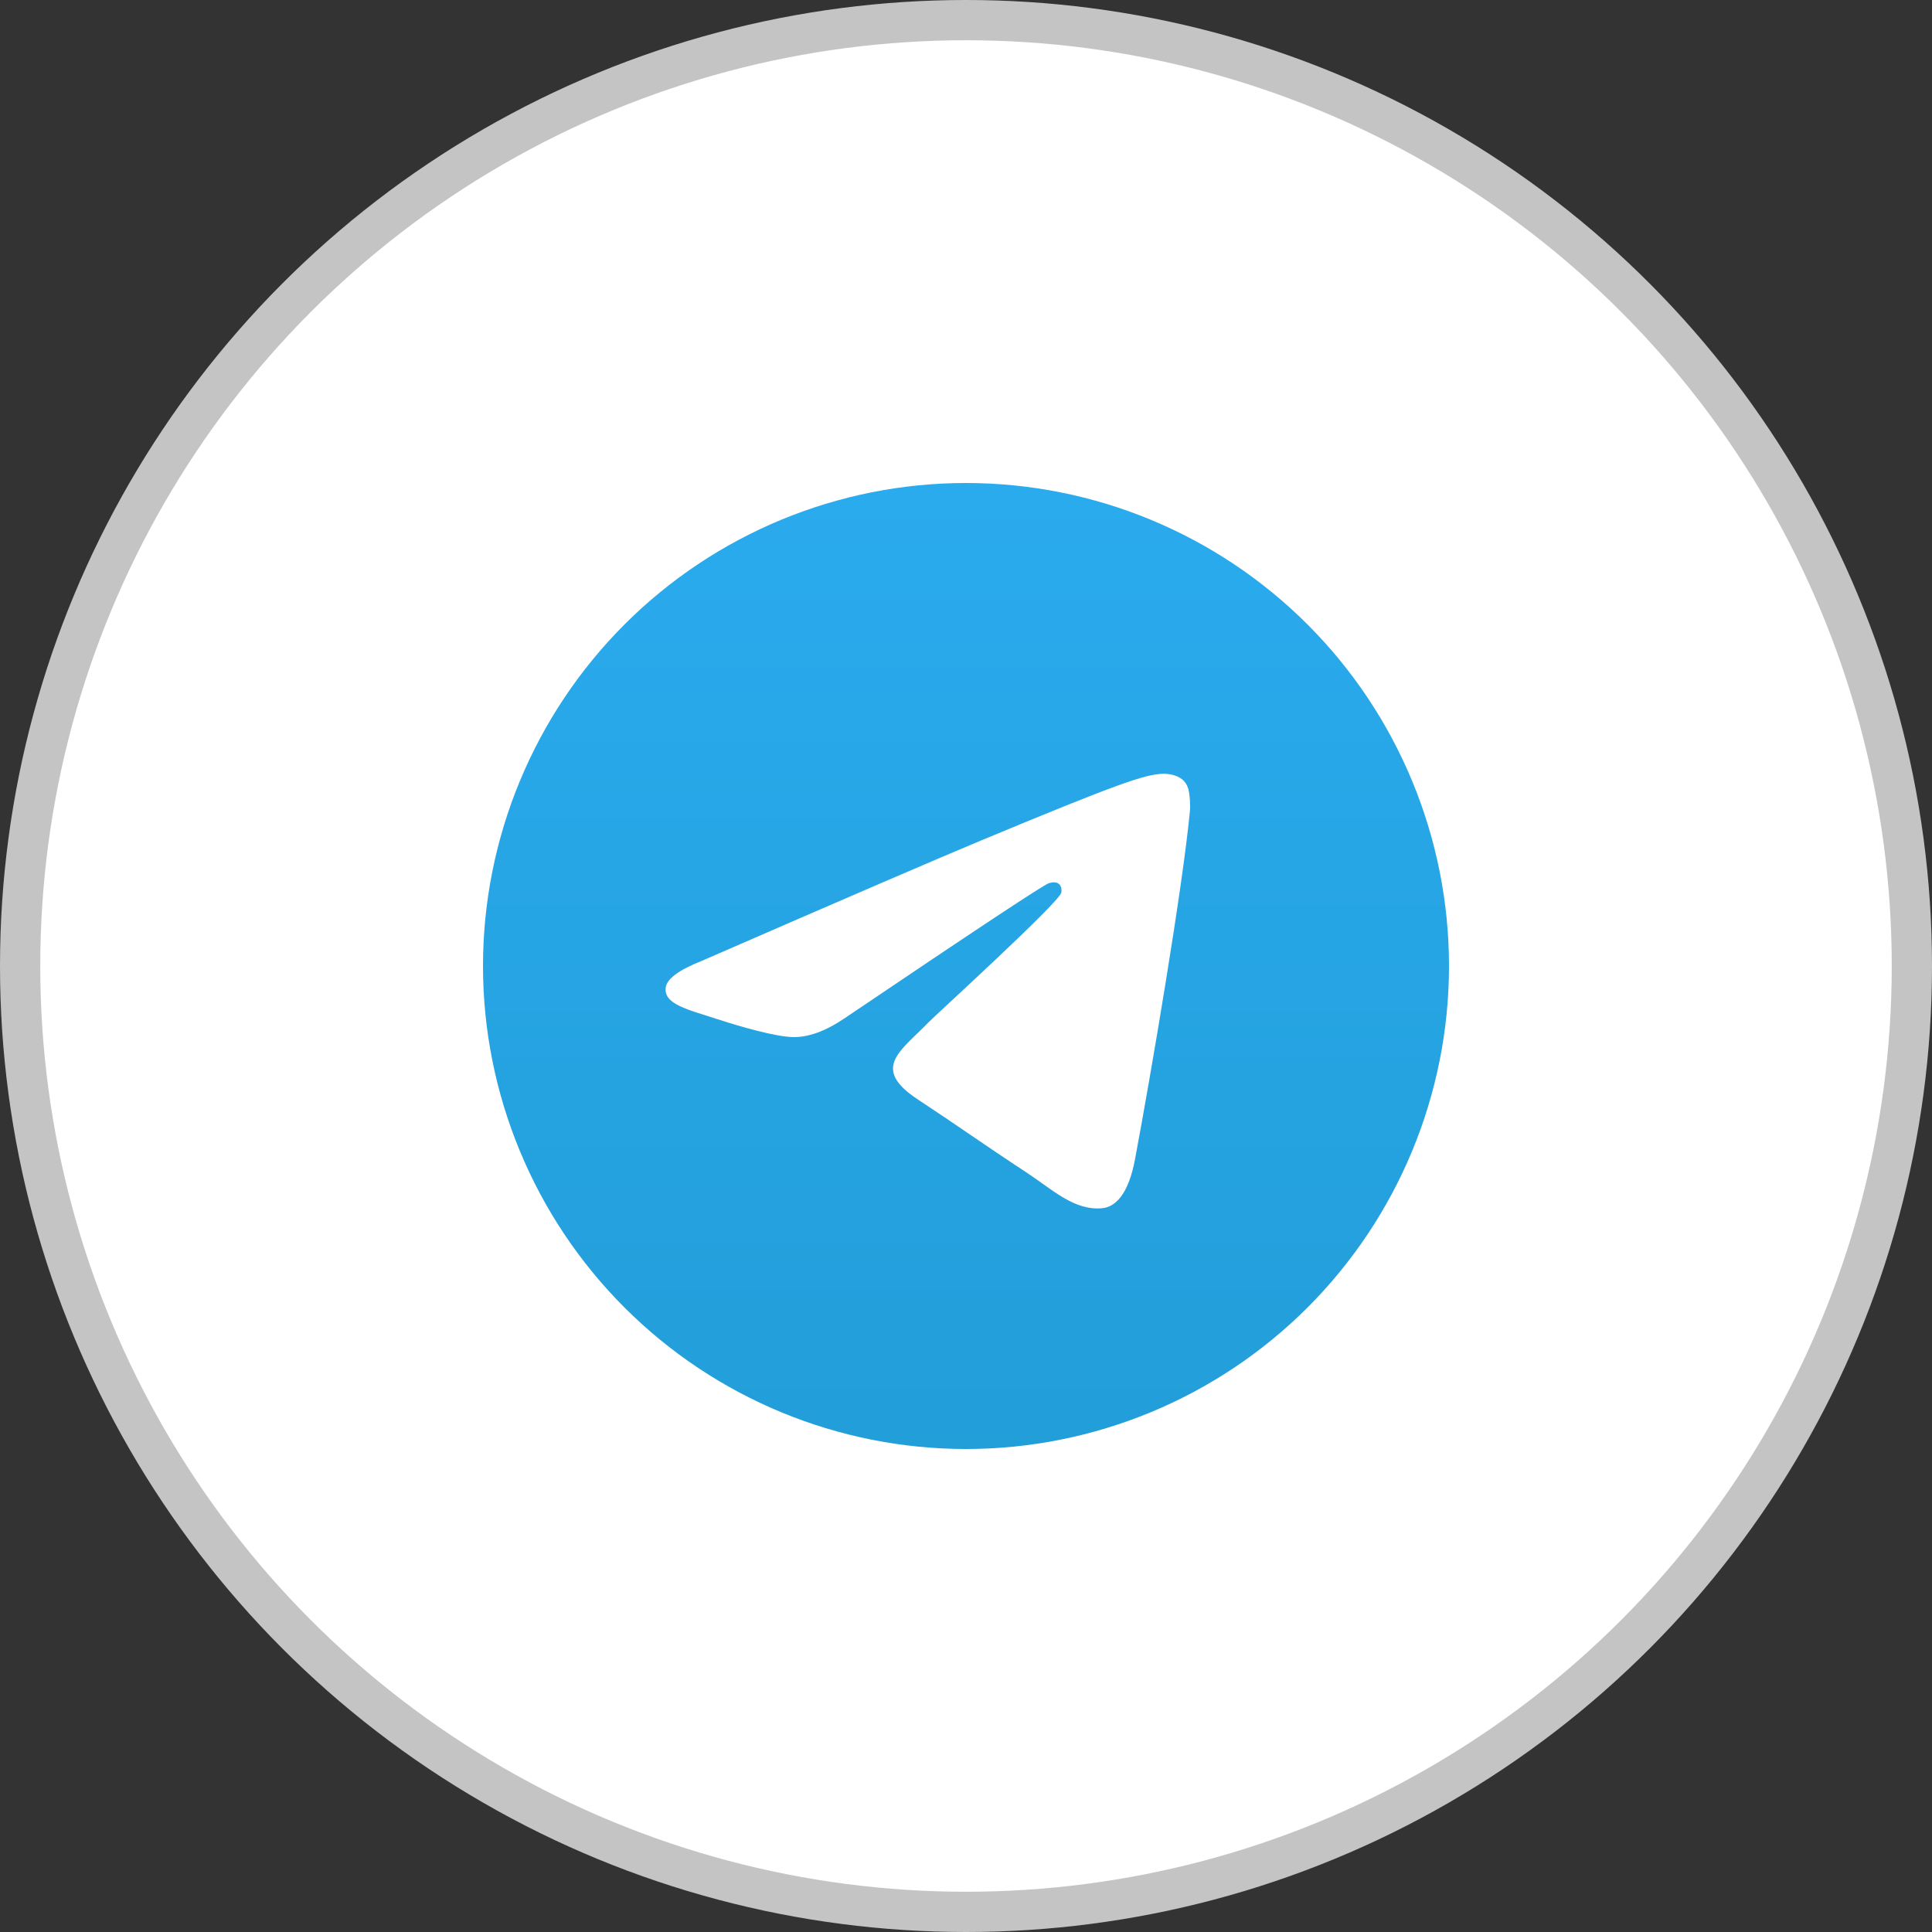 <svg width="24" height="24" viewBox="0 0 24 24" fill="none" xmlns="http://www.w3.org/2000/svg">
<rect x="0" y="0" width="24" height="24" fill="#333333" stroke="none"/>
<circle cx="12" cy="12" r="11.75" fill="white" stroke="#C4C4C4" stroke-width="0.5"/>
<g clip-path="url(#clip0_118_120)">
<path d="M12 6C10.409 6 8.882 6.633 7.758 7.757C6.633 8.883 6 10.409 6 12C6 13.591 6.633 15.118 7.758 16.243C8.882 17.367 10.409 18 12 18C13.591 18 15.118 17.367 16.242 16.243C17.367 15.118 18 13.591 18 12C18 10.409 17.367 8.882 16.242 7.757C15.118 6.633 13.591 6 12 6Z" fill="url(#paint0_linear_118_120)"/>
<path d="M8.716 11.937C10.465 11.175 11.632 10.672 12.215 10.429C13.882 9.736 14.227 9.616 14.453 9.612C14.503 9.611 14.614 9.623 14.686 9.682C14.746 9.731 14.763 9.797 14.771 9.844C14.779 9.891 14.789 9.997 14.781 10.08C14.691 11.029 14.3 13.331 14.101 14.394C14.018 14.844 13.851 14.995 13.691 15.009C13.342 15.041 13.078 14.779 12.741 14.558C12.213 14.212 11.915 13.996 11.402 13.658C10.809 13.268 11.194 13.053 11.531 12.703C11.619 12.611 13.155 11.215 13.184 11.088C13.188 11.072 13.191 11.013 13.156 10.982C13.121 10.951 13.07 10.961 13.032 10.97C12.979 10.982 12.136 11.539 10.501 12.643C10.262 12.807 10.045 12.887 9.85 12.883C9.637 12.878 9.224 12.762 8.917 12.662C8.542 12.54 8.243 12.476 8.27 12.268C8.283 12.16 8.432 12.05 8.716 11.937V11.937Z" fill="white"/>
</g>
<defs>
<linearGradient id="paint0_linear_118_120" x1="12" y1="6" x2="12" y2="18" gradientUnits="userSpaceOnUse">
<stop stop-color="#2AABEE"/>
<stop offset="1" stop-color="#229ED9"/>
</linearGradient>
<clipPath id="clip0_118_120">
<rect width="12" height="12" fill="white" transform="translate(6 6)"/>
</clipPath>
</defs>
</svg>
